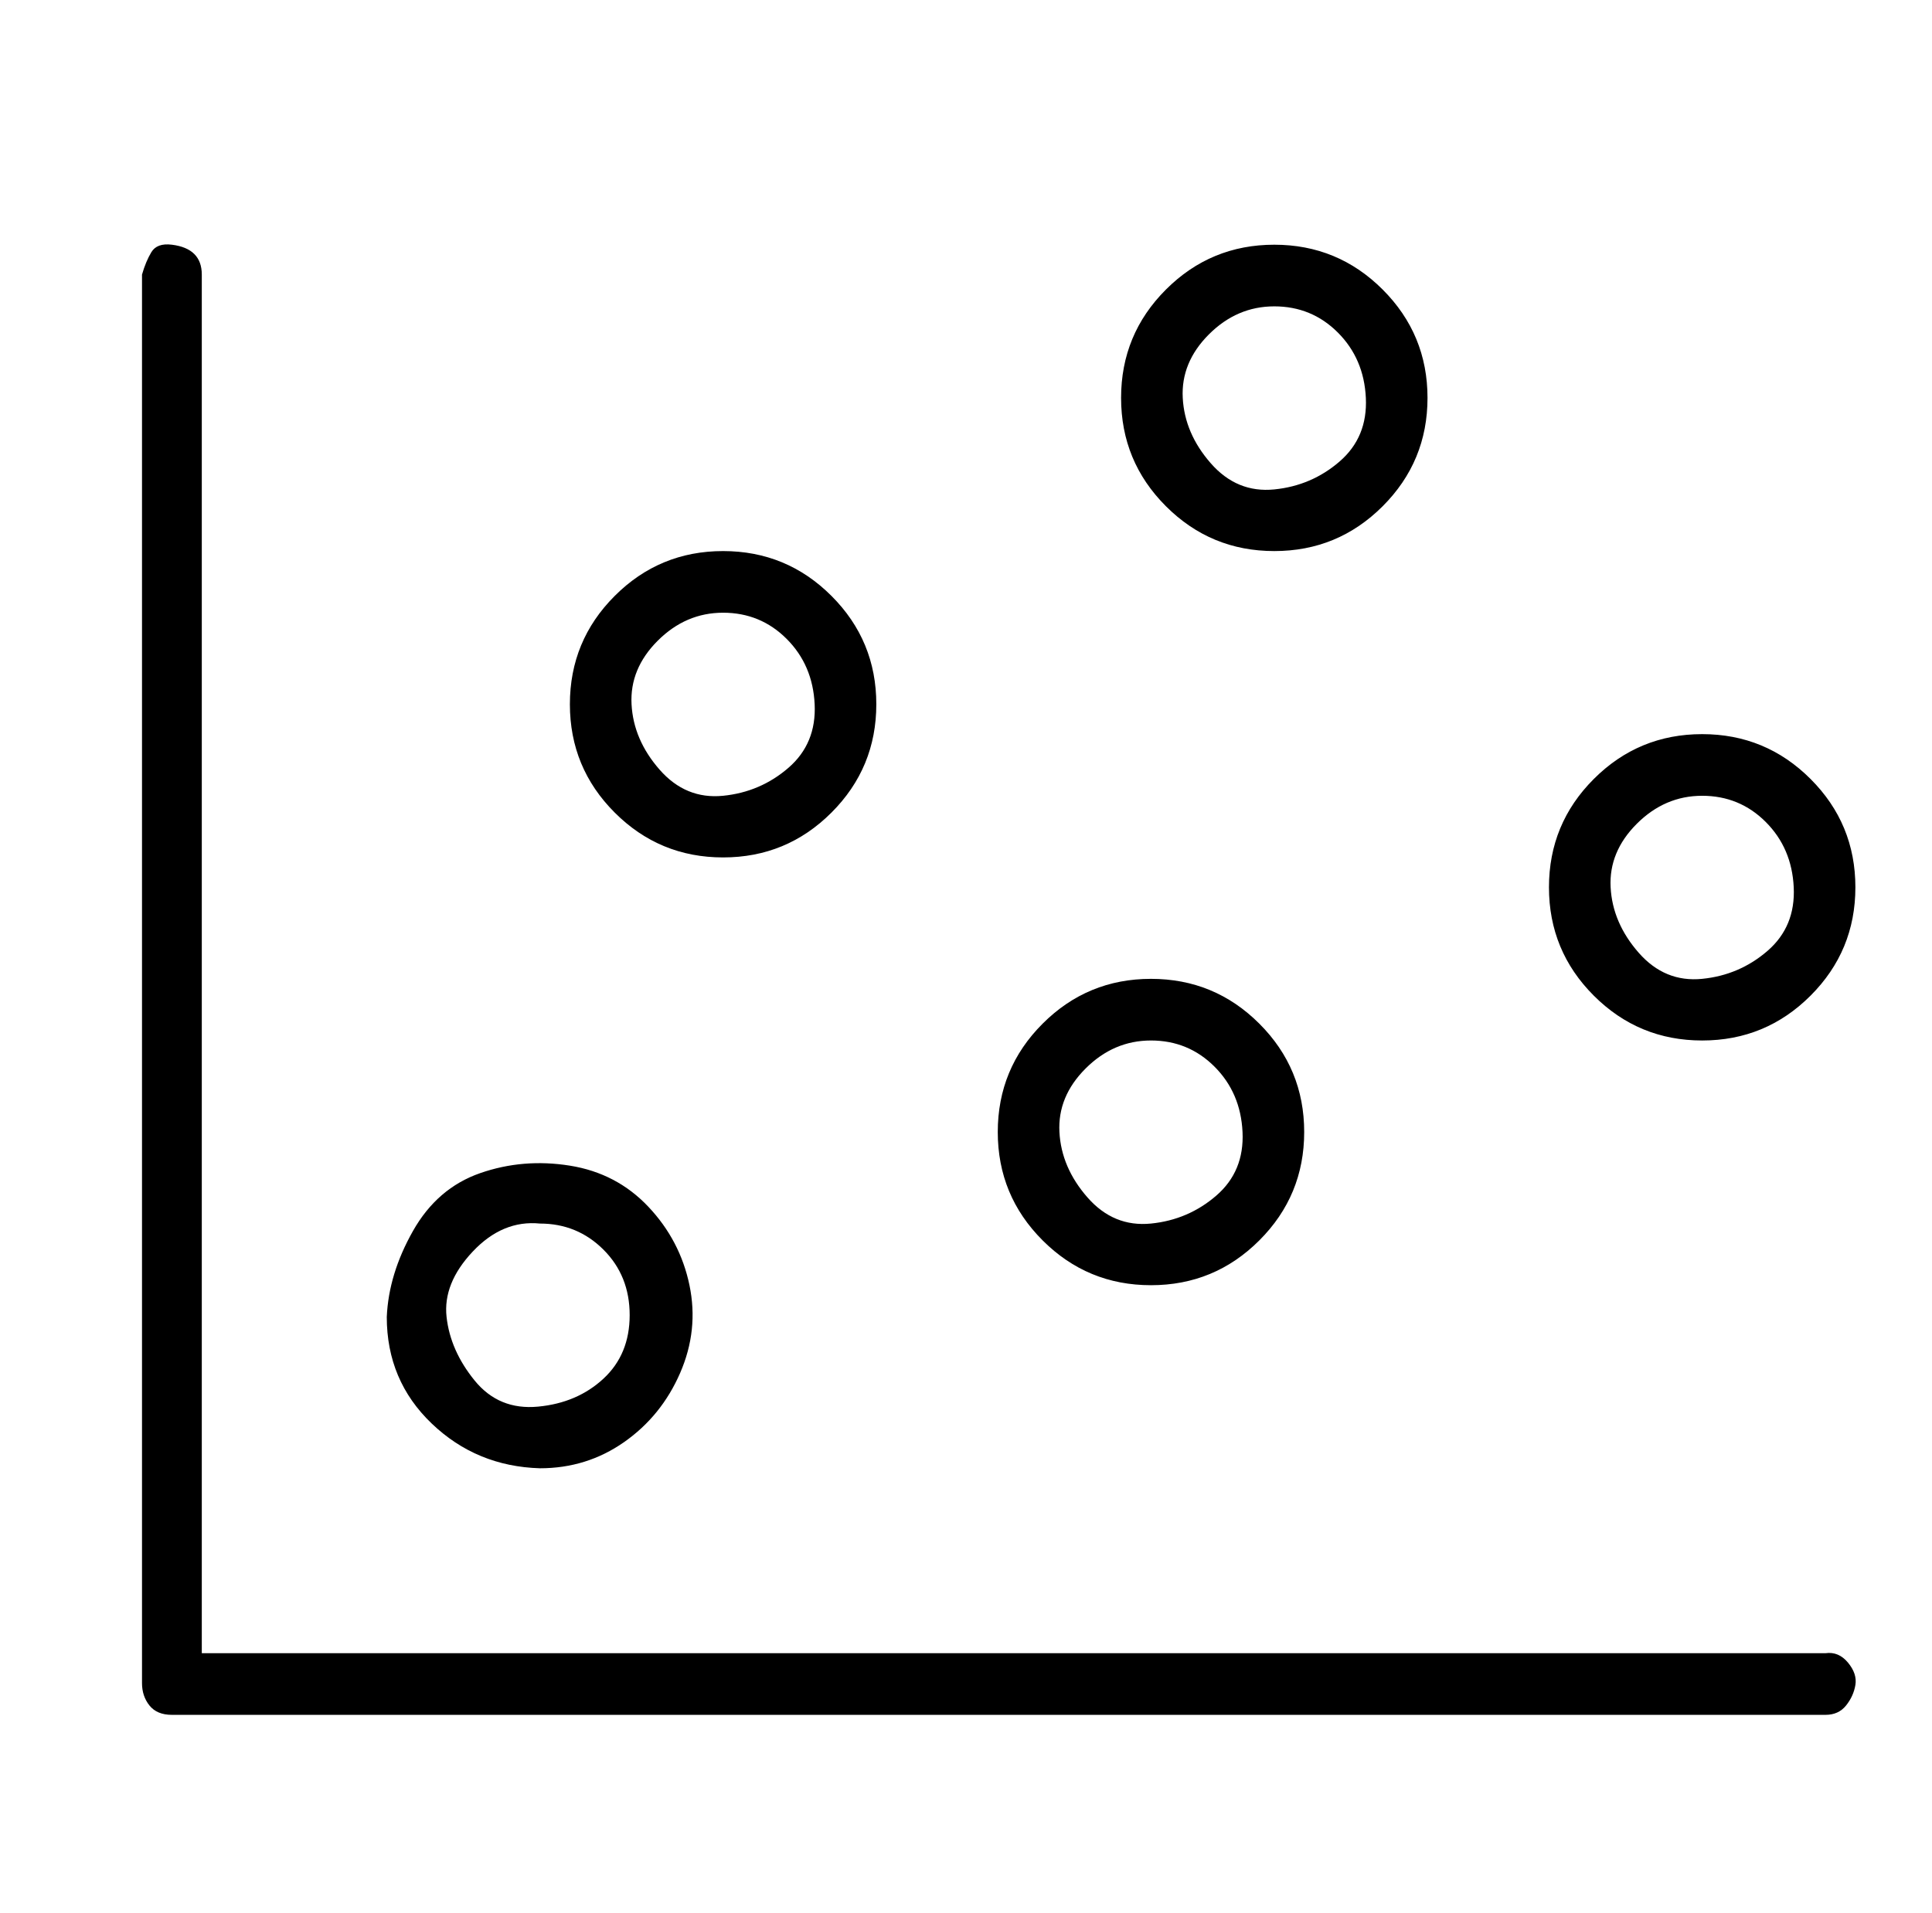 <?xml version="1.0" standalone="no"?>
<!DOCTYPE svg PUBLIC "-//W3C//DTD SVG 1.1//EN" "http://www.w3.org/Graphics/SVG/1.1/DTD/svg11.dtd" >
<svg xmlns="http://www.w3.org/2000/svg" xmlns:xlink="http://www.w3.org/1999/xlink" version="1.1" viewBox="-10 0 1034 1024">
   <path fill="currentColor"
d="M967 885h-869v-738q0 -7 -4 -11t-12 -5t-11 4t-5 12v754q0 7 4 12t12 5h885q7 0 11 -5t5 -11t-4 -12t-12 -5zM279 786q25 0 45 -14t30 -37t5 -47t-22 -42t-42 -22t-48 4t-36 31t-14 46q0 34 24 57t58 24zM279 655q20 0 34 14t14 35t-14 34t-35 15t-34 -14t-15 -34t14 -35
t36 -15zM606 688q34 0 58 -24t24 -58t-24 -58t-58 -24t-58 24t-24 58t24 58t58 24zM606 557q20 0 34 14t15 35t-14 34t-35 15t-34 -14t-15 -35t14 -34t35 -15zM377 459q34 0 58 -24t24 -58t-24 -58t-58 -24t-58 24t-24 58t24 58t58 24zM377 328q20 0 34 14t15 35t-14 34
t-35 15t-34 -14t-15 -35t14 -34t35 -15zM901 557q34 0 58 -24t24 -58t-24 -58t-58 -24t-58 24t-24 58t24 58t58 24zM901 426q20 0 34 14t15 35t-14 34t-35 15t-34 -14t-15 -35t14 -34t35 -15zM672 295q34 0 58 -24t24 -58t-24 -58t-58 -24t-58 24t-24 58t24 58t58 24z
M672 164q20 0 34 14t15 35t-14 34t-35 15t-34 -14t-15 -35t14 -34t35 -15z" />
</svg>
